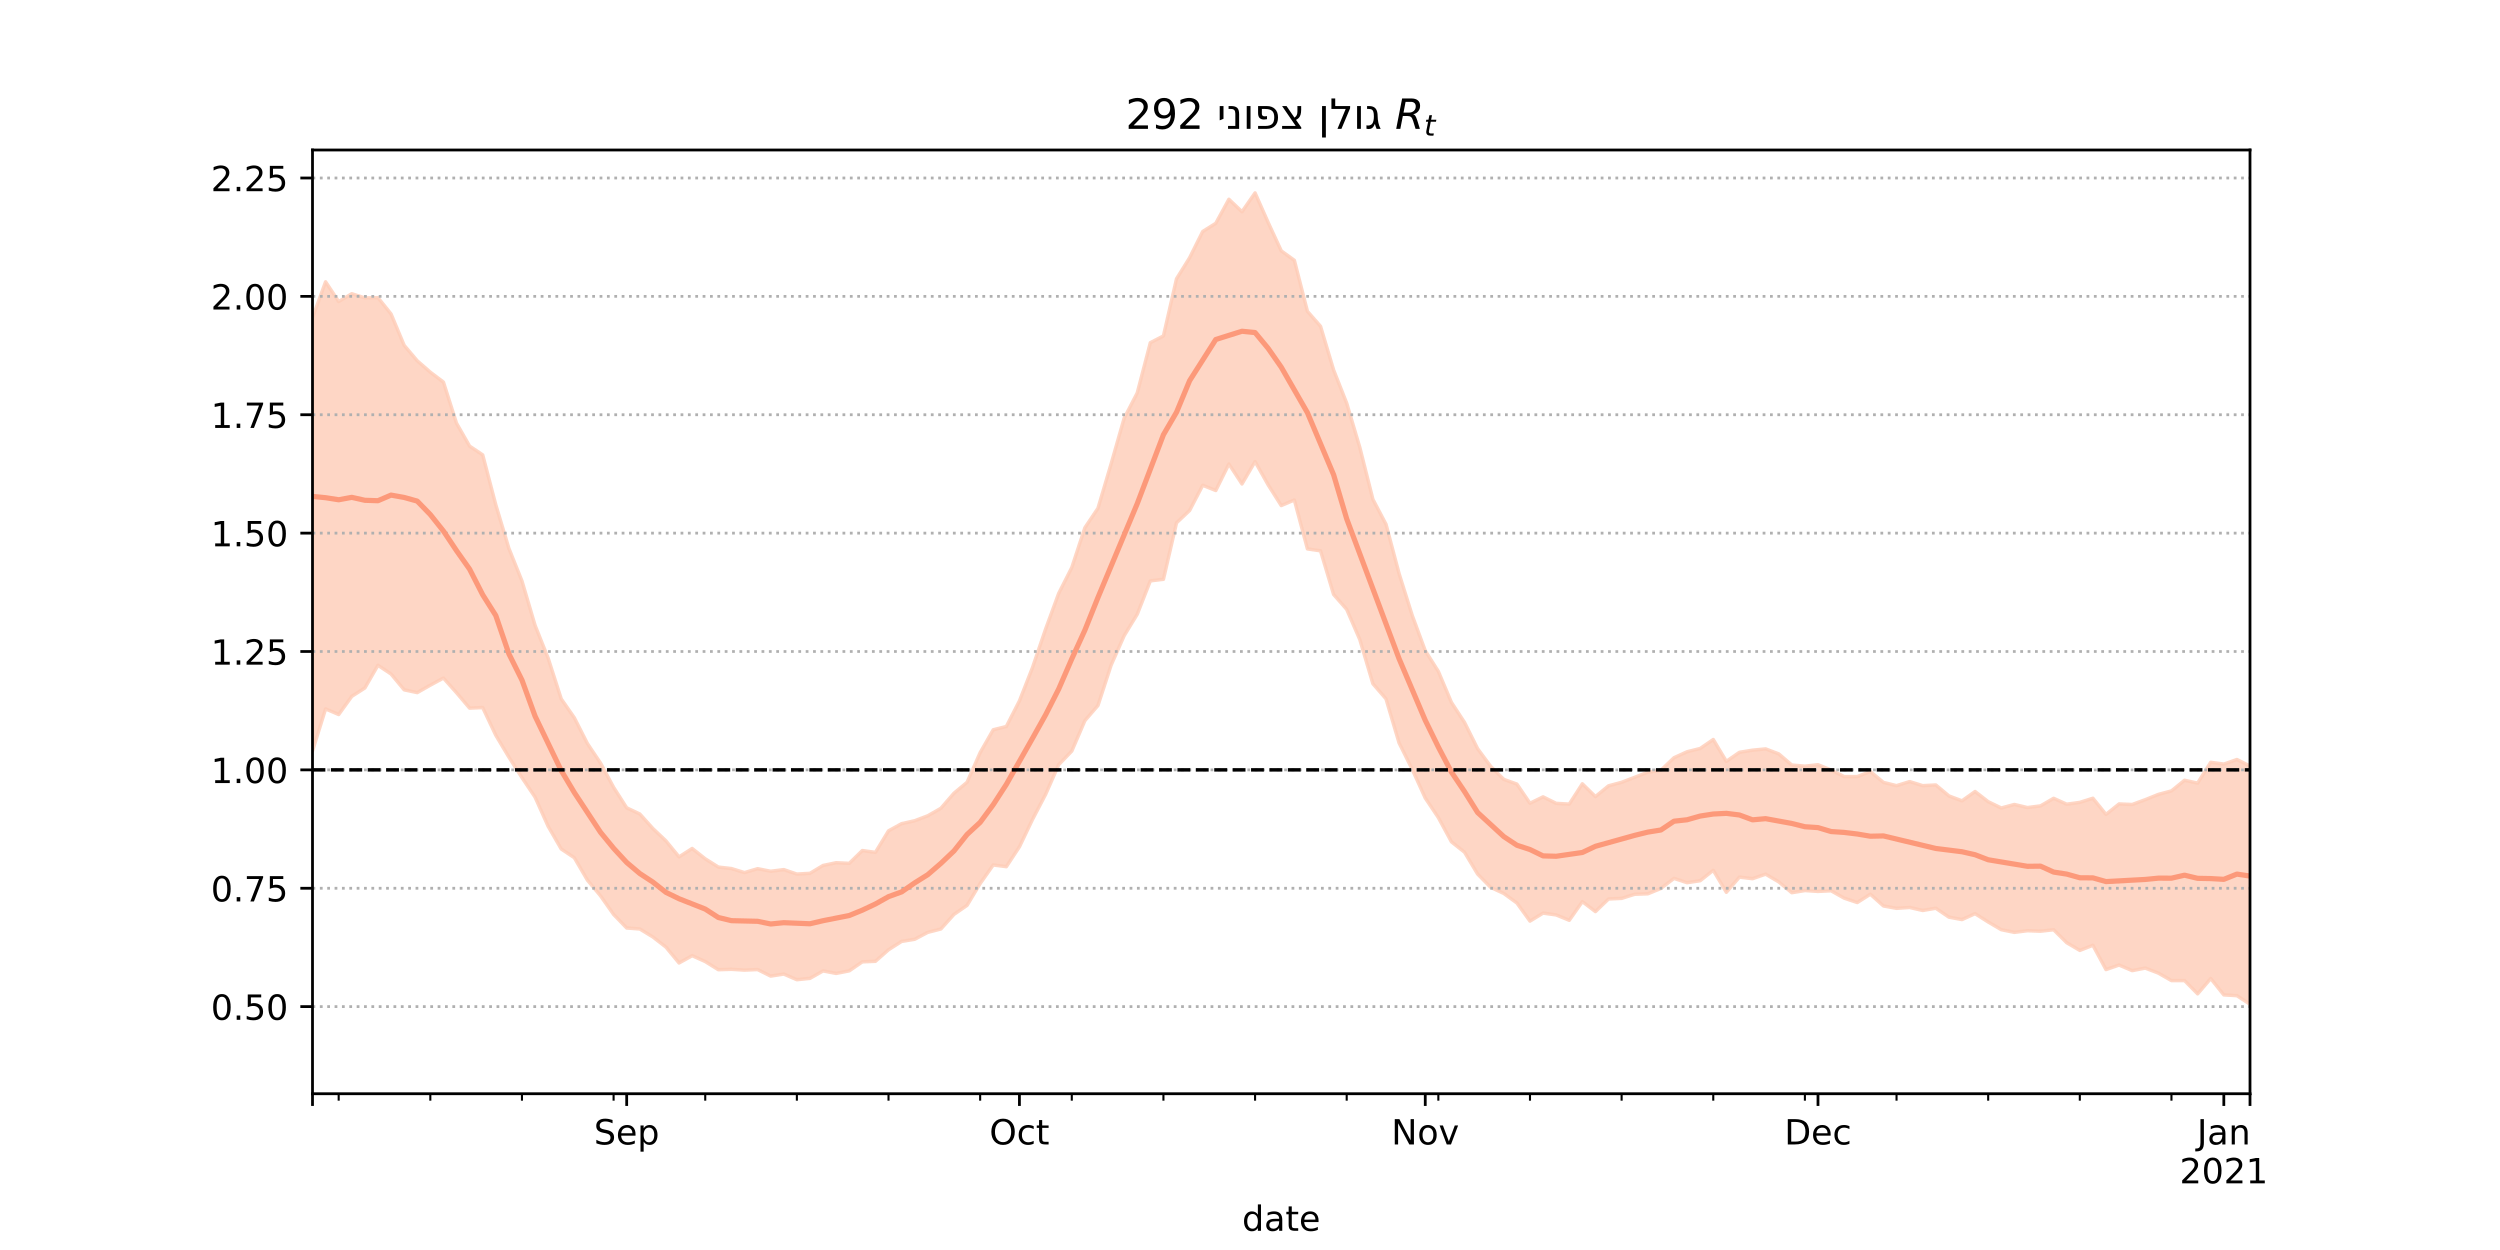<?xml version="1.0" encoding="utf-8" standalone="no"?>
<!DOCTYPE svg PUBLIC "-//W3C//DTD SVG 1.1//EN"
  "http://www.w3.org/Graphics/SVG/1.1/DTD/svg11.dtd">
<!-- Created with matplotlib (https://matplotlib.org/) -->
<svg height="360pt" version="1.1" viewBox="0 0 720 360" width="720pt" xmlns="http://www.w3.org/2000/svg" xmlns:xlink="http://www.w3.org/1999/xlink">
 <defs>
  <style type="text/css">*{stroke-linecap:butt;stroke-linejoin:round;}</style>
 </defs>
 <g id="figure_1">
  <g id="patch_1">
   <path d="M 0 360 
L 720 360 
L 720 0 
L 0 0 
z
" style="fill:#ffffff;"/>
  </g>
  <g id="axes_1">
   <g id="patch_2">
    <path d="M 90 315 
L 648 315 
L 648 43.2 
L 90 43.2 
z
" style="fill:#ffffff;"/>
   </g>
   <g id="PolyCollection_1">
    <defs>
     <path d="M 90 -143.736 
L 90 -268.496 
L 93.77 -278.837 
L 97.541 -273.152 
L 101.311 -275.406 
L 105.081 -274.193 
L 108.851 -274.276 
L 112.622 -269.576 
L 116.392 -260.548 
L 120.162 -256.095 
L 123.932 -252.812 
L 127.703 -249.959 
L 131.473 -238.107 
L 135.243 -231.519 
L 139.014 -228.994 
L 142.784 -214.621 
L 146.554 -202.073 
L 150.324 -192.673 
L 154.095 -179.903 
L 157.865 -170.444 
L 161.635 -158.709 
L 165.405 -153.285 
L 169.176 -145.848 
L 172.946 -140.244 
L 176.716 -133.246 
L 180.486 -127.348 
L 184.257 -125.576 
L 188.027 -121.395 
L 191.797 -117.814 
L 195.568 -113.216 
L 199.338 -115.639 
L 203.108 -112.667 
L 206.878 -110.287 
L 210.649 -109.853 
L 214.419 -108.698 
L 218.189 -109.814 
L 221.959 -109.077 
L 225.73 -109.55 
L 229.5 -108.265 
L 233.27 -108.484 
L 237.041 -110.745 
L 240.811 -111.535 
L 244.581 -111.356 
L 248.351 -115.043 
L 252.122 -114.517 
L 255.892 -120.718 
L 259.662 -122.785 
L 263.432 -123.626 
L 267.203 -125.056 
L 270.973 -127.207 
L 274.743 -131.557 
L 278.514 -134.695 
L 282.284 -143.247 
L 286.054 -149.825 
L 289.824 -150.766 
L 293.595 -158.136 
L 297.365 -167.748 
L 301.135 -178.82 
L 304.905 -189.102 
L 308.676 -196.546 
L 312.446 -208.01 
L 316.216 -213.624 
L 319.986 -226.352 
L 323.757 -239.558 
L 327.527 -246.836 
L 331.297 -261.304 
L 335.068 -263.25 
L 338.838 -279.709 
L 342.608 -285.767 
L 346.378 -293.33 
L 350.149 -295.694 
L 353.919 -302.611 
L 357.689 -299.02 
L 361.459 -304.445 
L 365.23 -295.921 
L 369 -287.755 
L 372.77 -285.03 
L 376.541 -270.334 
L 380.311 -266.026 
L 384.081 -253.435 
L 387.851 -243.867 
L 391.622 -231.142 
L 395.392 -216.188 
L 399.162 -209.02 
L 402.932 -194.819 
L 406.703 -182.802 
L 410.473 -172.586 
L 414.243 -166.63 
L 418.014 -157.699 
L 421.784 -151.939 
L 425.554 -144.378 
L 429.324 -139.275 
L 433.095 -135.534 
L 436.865 -134.187 
L 440.635 -128.662 
L 444.405 -130.504 
L 448.176 -128.636 
L 451.946 -128.419 
L 455.716 -134.263 
L 459.486 -130.578 
L 463.257 -133.679 
L 467.027 -134.697 
L 470.797 -136.133 
L 474.568 -137.611 
L 478.338 -138.172 
L 482.108 -141.772 
L 485.878 -143.493 
L 489.649 -144.434 
L 493.419 -147.022 
L 497.189 -140.726 
L 500.959 -143.333 
L 504.73 -143.949 
L 508.5 -144.314 
L 512.27 -142.883 
L 516.041 -139.674 
L 519.811 -139.338 
L 523.581 -139.768 
L 527.351 -138.228 
L 531.122 -136.338 
L 534.892 -136.335 
L 538.662 -137.791 
L 542.432 -134.668 
L 546.203 -133.73 
L 549.973 -134.907 
L 553.743 -133.731 
L 557.514 -133.93 
L 561.284 -130.776 
L 565.054 -129.361 
L 568.824 -132.042 
L 572.595 -129.117 
L 576.365 -127.297 
L 580.135 -128.312 
L 583.905 -127.423 
L 587.676 -127.905 
L 591.446 -130.085 
L 595.216 -128.387 
L 598.986 -128.912 
L 602.757 -130.104 
L 606.527 -125.444 
L 610.297 -128.466 
L 614.068 -128.303 
L 617.838 -129.69 
L 621.608 -131.211 
L 625.378 -132.218 
L 629.149 -135.286 
L 632.919 -134.466 
L 636.689 -140.457 
L 640.459 -139.939 
L 644.23 -141.261 
L 648 -139.37 
L 651.77 -144.591 
L 655.541 -146.407 
L 659.311 -145.923 
L 663.081 -147.759 
L 666.851 -147.627 
L 670.622 -149.139 
L 674.392 -153.928 
L 678.162 -148.232 
L 678.162 -57.355 
L 678.162 -57.355 
L 674.392 -64.871 
L 670.622 -63.385 
L 666.851 -64.982 
L 663.081 -68.132 
L 659.311 -68.107 
L 655.541 -71.352 
L 651.77 -73.418 
L 648 -70.78 
L 644.23 -73.247 
L 640.459 -73.472 
L 636.689 -78.188 
L 632.919 -73.774 
L 629.149 -77.587 
L 625.378 -77.59 
L 621.608 -79.746 
L 617.838 -81.191 
L 614.068 -80.457 
L 610.297 -82.069 
L 606.527 -80.762 
L 602.757 -87.759 
L 598.986 -86.284 
L 595.216 -88.502 
L 591.446 -92.233 
L 587.676 -91.814 
L 583.905 -91.953 
L 580.135 -91.48 
L 576.365 -92.254 
L 572.595 -94.47 
L 568.824 -96.868 
L 565.054 -95.16 
L 561.284 -95.861 
L 557.514 -98.428 
L 553.743 -97.784 
L 549.973 -98.653 
L 546.203 -98.396 
L 542.432 -99.086 
L 538.662 -102.469 
L 534.892 -100.067 
L 531.122 -101.334 
L 527.351 -103.457 
L 523.581 -103.272 
L 519.811 -103.522 
L 516.041 -102.901 
L 512.27 -106.025 
L 508.5 -108.239 
L 504.73 -106.937 
L 500.959 -107.395 
L 497.189 -103.025 
L 493.419 -109.356 
L 489.649 -106.353 
L 485.878 -105.786 
L 482.108 -107.025 
L 478.338 -104.122 
L 474.568 -102.581 
L 470.797 -102.453 
L 467.027 -101.267 
L 463.257 -101.093 
L 459.486 -97.462 
L 455.716 -100.332 
L 451.946 -94.958 
L 448.176 -96.501 
L 444.405 -97.023 
L 440.635 -94.724 
L 436.865 -99.936 
L 433.095 -102.682 
L 429.324 -104.43 
L 425.554 -108.272 
L 421.784 -114.562 
L 418.014 -117.557 
L 414.243 -124.537 
L 410.473 -130.166 
L 406.703 -138.464 
L 402.932 -146.048 
L 399.162 -158.741 
L 395.392 -163.094 
L 391.622 -175.805 
L 387.851 -184.495 
L 384.081 -188.791 
L 380.311 -201.369 
L 376.541 -201.913 
L 372.77 -215.999 
L 369 -214.396 
L 365.23 -220.353 
L 361.459 -227.063 
L 357.689 -220.622 
L 353.919 -226.369 
L 350.149 -218.735 
L 346.378 -220.243 
L 342.608 -212.983 
L 338.838 -209.426 
L 335.068 -193.166 
L 331.297 -192.71 
L 327.527 -183.101 
L 323.757 -176.923 
L 319.986 -168.403 
L 316.216 -156.831 
L 312.446 -152.456 
L 308.676 -143.695 
L 304.905 -139.766 
L 301.135 -131.224 
L 297.365 -124.01 
L 293.595 -116.121 
L 289.824 -110.397 
L 286.054 -110.89 
L 282.284 -105.54 
L 278.514 -99.253 
L 274.743 -96.654 
L 270.973 -92.453 
L 267.203 -91.482 
L 263.432 -89.492 
L 259.662 -88.872 
L 255.892 -86.471 
L 252.122 -83.142 
L 248.351 -82.988 
L 244.581 -80.396 
L 240.811 -79.651 
L 237.041 -80.374 
L 233.27 -78.231 
L 229.5 -77.844 
L 225.73 -79.468 
L 221.959 -78.88 
L 218.189 -80.77 
L 214.419 -80.609 
L 210.649 -80.836 
L 206.878 -80.724 
L 203.108 -83.074 
L 199.338 -84.761 
L 195.568 -82.663 
L 191.797 -87.23 
L 188.027 -90.157 
L 184.257 -92.455 
L 180.486 -92.738 
L 176.716 -96.646 
L 172.946 -102.005 
L 169.176 -106.521 
L 165.405 -112.973 
L 161.635 -115.492 
L 157.865 -122.023 
L 154.095 -130.425 
L 150.324 -136.043 
L 146.554 -141.956 
L 142.784 -148.254 
L 139.014 -156.22 
L 135.243 -156.058 
L 131.473 -160.498 
L 127.703 -164.72 
L 123.932 -162.671 
L 120.162 -160.529 
L 116.392 -161.333 
L 112.622 -165.882 
L 108.851 -168.403 
L 105.081 -161.865 
L 101.311 -159.446 
L 97.541 -154.217 
L 93.77 -155.836 
L 90 -143.736 
z
" id="m72a67046c0" style="stroke:#fdcbb6;stroke-opacity:0.8;"/>
    </defs>
    <g clip-path="url(#pad41491fdd)">
     <use style="fill:#fdcbb6;fill-opacity:0.8;stroke:#fdcbb6;stroke-opacity:0.8;" x="0" xlink:href="#m72a67046c0" y="360"/>
    </g>
   </g>
   <g id="matplotlib.axis_1">
    <g id="xtick_1">
     <g id="line2d_1">
      <defs>
       <path d="M 0 0 
L 0 3.5 
" id="m137971cd4e" style="stroke:#000000;stroke-width:0.8;"/>
      </defs>
      <g>
       <use style="stroke:#000000;stroke-width:0.8;" x="90" xlink:href="#m137971cd4e" y="315"/>
      </g>
     </g>
    </g>
    <g id="xtick_2">
     <g id="line2d_2">
      <g>
       <use style="stroke:#000000;stroke-width:0.8;" x="180.486" xlink:href="#m137971cd4e" y="315"/>
      </g>
     </g>
     <g id="text_1">
      <!-- Sep -->
      <g transform="translate(171.061 329.598)scale(0.1 -0.1)">
       <defs>
        <path d="M 53.516 70.516 
L 53.516 60.891 
Q 47.906 63.578 42.922 64.891 
Q 37.938 66.219 33.297 66.219 
Q 25.25 66.219 20.875 63.094 
Q 16.5 59.969 16.5 54.203 
Q 16.5 49.359 19.406 46.891 
Q 22.312 44.438 30.422 42.922 
L 36.375 41.703 
Q 47.406 39.594 52.656 34.297 
Q 57.906 29 57.906 20.125 
Q 57.906 9.516 50.797 4.047 
Q 43.703 -1.422 29.984 -1.422 
Q 24.812 -1.422 18.969 -0.25 
Q 13.141 0.922 6.891 3.219 
L 6.891 13.375 
Q 12.891 10.016 18.656 8.297 
Q 24.422 6.594 29.984 6.594 
Q 38.422 6.594 43.016 9.906 
Q 47.609 13.234 47.609 19.391 
Q 47.609 24.75 44.312 27.781 
Q 41.016 30.812 33.5 32.328 
L 27.484 33.5 
Q 16.453 35.688 11.516 40.375 
Q 6.594 45.062 6.594 53.422 
Q 6.594 63.094 13.406 68.656 
Q 20.219 74.219 32.172 74.219 
Q 37.312 74.219 42.625 73.281 
Q 47.953 72.359 53.516 70.516 
z
" id="DejaVuSans-83"/>
        <path d="M 56.203 29.594 
L 56.203 25.203 
L 14.891 25.203 
Q 15.484 15.922 20.484 11.062 
Q 25.484 6.203 34.422 6.203 
Q 39.594 6.203 44.453 7.469 
Q 49.312 8.734 54.109 11.281 
L 54.109 2.781 
Q 49.266 0.734 44.188 -0.344 
Q 39.109 -1.422 33.891 -1.422 
Q 20.797 -1.422 13.156 6.188 
Q 5.516 13.812 5.516 26.812 
Q 5.516 40.234 12.766 48.109 
Q 20.016 56 32.328 56 
Q 43.359 56 49.781 48.891 
Q 56.203 41.797 56.203 29.594 
z
M 47.219 32.234 
Q 47.125 39.594 43.094 43.984 
Q 39.062 48.391 32.422 48.391 
Q 24.906 48.391 20.391 44.141 
Q 15.875 39.891 15.188 32.172 
z
" id="DejaVuSans-101"/>
        <path d="M 18.109 8.203 
L 18.109 -20.797 
L 9.078 -20.797 
L 9.078 54.688 
L 18.109 54.688 
L 18.109 46.391 
Q 20.953 51.266 25.266 53.625 
Q 29.594 56 35.594 56 
Q 45.562 56 51.781 48.094 
Q 58.016 40.188 58.016 27.297 
Q 58.016 14.406 51.781 6.484 
Q 45.562 -1.422 35.594 -1.422 
Q 29.594 -1.422 25.266 0.953 
Q 20.953 3.328 18.109 8.203 
z
M 48.688 27.297 
Q 48.688 37.203 44.609 42.844 
Q 40.531 48.484 33.406 48.484 
Q 26.266 48.484 22.188 42.844 
Q 18.109 37.203 18.109 27.297 
Q 18.109 17.391 22.188 11.75 
Q 26.266 6.109 33.406 6.109 
Q 40.531 6.109 44.609 11.75 
Q 48.688 17.391 48.688 27.297 
z
" id="DejaVuSans-112"/>
       </defs>
       <use xlink:href="#DejaVuSans-83"/>
       <use x="63.477" xlink:href="#DejaVuSans-101"/>
       <use x="125" xlink:href="#DejaVuSans-112"/>
      </g>
     </g>
    </g>
    <g id="xtick_3">
     <g id="line2d_3">
      <g>
       <use style="stroke:#000000;stroke-width:0.8;" x="293.595" xlink:href="#m137971cd4e" y="315"/>
      </g>
     </g>
     <g id="text_2">
      <!-- Oct -->
      <g transform="translate(284.949 329.598)scale(0.1 -0.1)">
       <defs>
        <path d="M 39.406 66.219 
Q 28.656 66.219 22.328 58.203 
Q 16.016 50.203 16.016 36.375 
Q 16.016 22.609 22.328 14.594 
Q 28.656 6.594 39.406 6.594 
Q 50.141 6.594 56.422 14.594 
Q 62.703 22.609 62.703 36.375 
Q 62.703 50.203 56.422 58.203 
Q 50.141 66.219 39.406 66.219 
z
M 39.406 74.219 
Q 54.734 74.219 63.906 63.938 
Q 73.094 53.656 73.094 36.375 
Q 73.094 19.141 63.906 8.859 
Q 54.734 -1.422 39.406 -1.422 
Q 24.031 -1.422 14.812 8.828 
Q 5.609 19.094 5.609 36.375 
Q 5.609 53.656 14.812 63.938 
Q 24.031 74.219 39.406 74.219 
z
" id="DejaVuSans-79"/>
        <path d="M 48.781 52.594 
L 48.781 44.188 
Q 44.969 46.297 41.141 47.344 
Q 37.312 48.391 33.406 48.391 
Q 24.656 48.391 19.812 42.844 
Q 14.984 37.312 14.984 27.297 
Q 14.984 17.281 19.812 11.734 
Q 24.656 6.203 33.406 6.203 
Q 37.312 6.203 41.141 7.25 
Q 44.969 8.297 48.781 10.406 
L 48.781 2.094 
Q 45.016 0.344 40.984 -0.531 
Q 36.969 -1.422 32.422 -1.422 
Q 20.062 -1.422 12.781 6.344 
Q 5.516 14.109 5.516 27.297 
Q 5.516 40.672 12.859 48.328 
Q 20.219 56 33.016 56 
Q 37.156 56 41.109 55.141 
Q 45.062 54.297 48.781 52.594 
z
" id="DejaVuSans-99"/>
        <path d="M 18.312 70.219 
L 18.312 54.688 
L 36.812 54.688 
L 36.812 47.703 
L 18.312 47.703 
L 18.312 18.016 
Q 18.312 11.328 20.141 9.422 
Q 21.969 7.516 27.594 7.516 
L 36.812 7.516 
L 36.812 0 
L 27.594 0 
Q 17.188 0 13.234 3.875 
Q 9.281 7.766 9.281 18.016 
L 9.281 47.703 
L 2.688 47.703 
L 2.688 54.688 
L 9.281 54.688 
L 9.281 70.219 
z
" id="DejaVuSans-116"/>
       </defs>
       <use xlink:href="#DejaVuSans-79"/>
       <use x="78.711" xlink:href="#DejaVuSans-99"/>
       <use x="133.691" xlink:href="#DejaVuSans-116"/>
      </g>
     </g>
    </g>
    <g id="xtick_4">
     <g id="line2d_4">
      <g>
       <use style="stroke:#000000;stroke-width:0.8;" x="410.473" xlink:href="#m137971cd4e" y="315"/>
      </g>
     </g>
     <g id="text_3">
      <!-- Nov -->
      <g transform="translate(400.714 329.598)scale(0.1 -0.1)">
       <defs>
        <path d="M 9.812 72.906 
L 23.094 72.906 
L 55.422 11.922 
L 55.422 72.906 
L 64.984 72.906 
L 64.984 0 
L 51.703 0 
L 19.391 60.984 
L 19.391 0 
L 9.812 0 
z
" id="DejaVuSans-78"/>
        <path d="M 30.609 48.391 
Q 23.391 48.391 19.188 42.75 
Q 14.984 37.109 14.984 27.297 
Q 14.984 17.484 19.156 11.844 
Q 23.344 6.203 30.609 6.203 
Q 37.797 6.203 41.984 11.859 
Q 46.188 17.531 46.188 27.297 
Q 46.188 37.016 41.984 42.703 
Q 37.797 48.391 30.609 48.391 
z
M 30.609 56 
Q 42.328 56 49.016 48.375 
Q 55.719 40.766 55.719 27.297 
Q 55.719 13.875 49.016 6.219 
Q 42.328 -1.422 30.609 -1.422 
Q 18.844 -1.422 12.172 6.219 
Q 5.516 13.875 5.516 27.297 
Q 5.516 40.766 12.172 48.375 
Q 18.844 56 30.609 56 
z
" id="DejaVuSans-111"/>
        <path d="M 2.984 54.688 
L 12.5 54.688 
L 29.594 8.797 
L 46.688 54.688 
L 56.203 54.688 
L 35.688 0 
L 23.484 0 
z
" id="DejaVuSans-118"/>
       </defs>
       <use xlink:href="#DejaVuSans-78"/>
       <use x="74.805" xlink:href="#DejaVuSans-111"/>
       <use x="135.986" xlink:href="#DejaVuSans-118"/>
      </g>
     </g>
    </g>
    <g id="xtick_5">
     <g id="line2d_5">
      <g>
       <use style="stroke:#000000;stroke-width:0.8;" x="523.581" xlink:href="#m137971cd4e" y="315"/>
      </g>
     </g>
     <g id="text_4">
      <!-- Dec -->
      <g transform="translate(513.905 329.598)scale(0.1 -0.1)">
       <defs>
        <path d="M 19.672 64.797 
L 19.672 8.109 
L 31.594 8.109 
Q 46.688 8.109 53.688 14.938 
Q 60.688 21.781 60.688 36.531 
Q 60.688 51.172 53.688 57.984 
Q 46.688 64.797 31.594 64.797 
z
M 9.812 72.906 
L 30.078 72.906 
Q 51.266 72.906 61.172 64.094 
Q 71.094 55.281 71.094 36.531 
Q 71.094 17.672 61.125 8.828 
Q 51.172 0 30.078 0 
L 9.812 0 
z
" id="DejaVuSans-68"/>
       </defs>
       <use xlink:href="#DejaVuSans-68"/>
       <use x="77.002" xlink:href="#DejaVuSans-101"/>
       <use x="138.525" xlink:href="#DejaVuSans-99"/>
      </g>
     </g>
    </g>
    <g id="xtick_6">
     <g id="line2d_6">
      <g>
       <use style="stroke:#000000;stroke-width:0.8;" x="640.459" xlink:href="#m137971cd4e" y="315"/>
      </g>
     </g>
     <g id="text_5">
      <!-- Jan -->
      <g transform="translate(632.752 329.598)scale(0.1 -0.1)">
       <defs>
        <path d="M 9.812 72.906 
L 19.672 72.906 
L 19.672 5.078 
Q 19.672 -8.109 14.672 -14.062 
Q 9.672 -20.016 -1.422 -20.016 
L -5.172 -20.016 
L -5.172 -11.719 
L -2.094 -11.719 
Q 4.438 -11.719 7.125 -8.047 
Q 9.812 -4.391 9.812 5.078 
z
" id="DejaVuSans-74"/>
        <path d="M 34.281 27.484 
Q 23.391 27.484 19.188 25 
Q 14.984 22.516 14.984 16.5 
Q 14.984 11.719 18.141 8.906 
Q 21.297 6.109 26.703 6.109 
Q 34.188 6.109 38.703 11.406 
Q 43.219 16.703 43.219 25.484 
L 43.219 27.484 
z
M 52.203 31.203 
L 52.203 0 
L 43.219 0 
L 43.219 8.297 
Q 40.141 3.328 35.547 0.953 
Q 30.953 -1.422 24.312 -1.422 
Q 15.922 -1.422 10.953 3.297 
Q 6 8.016 6 15.922 
Q 6 25.141 12.172 29.828 
Q 18.359 34.516 30.609 34.516 
L 43.219 34.516 
L 43.219 35.406 
Q 43.219 41.609 39.141 45 
Q 35.062 48.391 27.688 48.391 
Q 23 48.391 18.547 47.266 
Q 14.109 46.141 10.016 43.891 
L 10.016 52.203 
Q 14.938 54.109 19.578 55.047 
Q 24.219 56 28.609 56 
Q 40.484 56 46.344 49.844 
Q 52.203 43.703 52.203 31.203 
z
" id="DejaVuSans-97"/>
        <path d="M 54.891 33.016 
L 54.891 0 
L 45.906 0 
L 45.906 32.719 
Q 45.906 40.484 42.875 44.328 
Q 39.844 48.188 33.797 48.188 
Q 26.516 48.188 22.312 43.547 
Q 18.109 38.922 18.109 30.906 
L 18.109 0 
L 9.078 0 
L 9.078 54.688 
L 18.109 54.688 
L 18.109 46.188 
Q 21.344 51.125 25.703 53.562 
Q 30.078 56 35.797 56 
Q 45.219 56 50.047 50.172 
Q 54.891 44.344 54.891 33.016 
z
" id="DejaVuSans-110"/>
       </defs>
       <use xlink:href="#DejaVuSans-74"/>
       <use x="29.492" xlink:href="#DejaVuSans-97"/>
       <use x="90.771" xlink:href="#DejaVuSans-110"/>
      </g>
      <!-- 2021 -->
      <g transform="translate(627.734 340.796)scale(0.1 -0.1)">
       <defs>
        <path d="M 19.188 8.297 
L 53.609 8.297 
L 53.609 0 
L 7.328 0 
L 7.328 8.297 
Q 12.938 14.109 22.625 23.891 
Q 32.328 33.688 34.812 36.531 
Q 39.547 41.844 41.422 45.531 
Q 43.312 49.219 43.312 52.781 
Q 43.312 58.594 39.234 62.25 
Q 35.156 65.922 28.609 65.922 
Q 23.969 65.922 18.812 64.312 
Q 13.672 62.703 7.812 59.422 
L 7.812 69.391 
Q 13.766 71.781 18.938 73 
Q 24.125 74.219 28.422 74.219 
Q 39.75 74.219 46.484 68.547 
Q 53.219 62.891 53.219 53.422 
Q 53.219 48.922 51.531 44.891 
Q 49.859 40.875 45.406 35.406 
Q 44.188 33.984 37.641 27.219 
Q 31.109 20.453 19.188 8.297 
z
" id="DejaVuSans-50"/>
        <path d="M 31.781 66.406 
Q 24.172 66.406 20.328 58.906 
Q 16.5 51.422 16.5 36.375 
Q 16.5 21.391 20.328 13.891 
Q 24.172 6.391 31.781 6.391 
Q 39.453 6.391 43.281 13.891 
Q 47.125 21.391 47.125 36.375 
Q 47.125 51.422 43.281 58.906 
Q 39.453 66.406 31.781 66.406 
z
M 31.781 74.219 
Q 44.047 74.219 50.516 64.516 
Q 56.984 54.828 56.984 36.375 
Q 56.984 17.969 50.516 8.266 
Q 44.047 -1.422 31.781 -1.422 
Q 19.531 -1.422 13.062 8.266 
Q 6.594 17.969 6.594 36.375 
Q 6.594 54.828 13.062 64.516 
Q 19.531 74.219 31.781 74.219 
z
" id="DejaVuSans-48"/>
        <path d="M 12.406 8.297 
L 28.516 8.297 
L 28.516 63.922 
L 10.984 60.406 
L 10.984 69.391 
L 28.422 72.906 
L 38.281 72.906 
L 38.281 8.297 
L 54.391 8.297 
L 54.391 0 
L 12.406 0 
z
" id="DejaVuSans-49"/>
       </defs>
       <use xlink:href="#DejaVuSans-50"/>
       <use x="63.623" xlink:href="#DejaVuSans-48"/>
       <use x="127.246" xlink:href="#DejaVuSans-50"/>
       <use x="190.869" xlink:href="#DejaVuSans-49"/>
      </g>
     </g>
    </g>
    <g id="xtick_7">
     <g id="line2d_7">
      <g>
       <use style="stroke:#000000;stroke-width:0.8;" x="648" xlink:href="#m137971cd4e" y="315"/>
      </g>
     </g>
    </g>
    <g id="xtick_8">
     <g id="line2d_8">
      <defs>
       <path d="M 0 0 
L 0 2 
" id="mab3bf8714b" style="stroke:#000000;stroke-width:0.6;"/>
      </defs>
      <g>
       <use style="stroke:#000000;stroke-width:0.6;" x="97.541" xlink:href="#mab3bf8714b" y="315"/>
      </g>
     </g>
    </g>
    <g id="xtick_9">
     <g id="line2d_9">
      <g>
       <use style="stroke:#000000;stroke-width:0.6;" x="123.932" xlink:href="#mab3bf8714b" y="315"/>
      </g>
     </g>
    </g>
    <g id="xtick_10">
     <g id="line2d_10">
      <g>
       <use style="stroke:#000000;stroke-width:0.6;" x="150.324" xlink:href="#mab3bf8714b" y="315"/>
      </g>
     </g>
    </g>
    <g id="xtick_11">
     <g id="line2d_11">
      <g>
       <use style="stroke:#000000;stroke-width:0.6;" x="176.716" xlink:href="#mab3bf8714b" y="315"/>
      </g>
     </g>
    </g>
    <g id="xtick_12">
     <g id="line2d_12">
      <g>
       <use style="stroke:#000000;stroke-width:0.6;" x="203.108" xlink:href="#mab3bf8714b" y="315"/>
      </g>
     </g>
    </g>
    <g id="xtick_13">
     <g id="line2d_13">
      <g>
       <use style="stroke:#000000;stroke-width:0.6;" x="229.5" xlink:href="#mab3bf8714b" y="315"/>
      </g>
     </g>
    </g>
    <g id="xtick_14">
     <g id="line2d_14">
      <g>
       <use style="stroke:#000000;stroke-width:0.6;" x="255.892" xlink:href="#mab3bf8714b" y="315"/>
      </g>
     </g>
    </g>
    <g id="xtick_15">
     <g id="line2d_15">
      <g>
       <use style="stroke:#000000;stroke-width:0.6;" x="282.284" xlink:href="#mab3bf8714b" y="315"/>
      </g>
     </g>
    </g>
    <g id="xtick_16">
     <g id="line2d_16">
      <g>
       <use style="stroke:#000000;stroke-width:0.6;" x="308.676" xlink:href="#mab3bf8714b" y="315"/>
      </g>
     </g>
    </g>
    <g id="xtick_17">
     <g id="line2d_17">
      <g>
       <use style="stroke:#000000;stroke-width:0.6;" x="335.068" xlink:href="#mab3bf8714b" y="315"/>
      </g>
     </g>
    </g>
    <g id="xtick_18">
     <g id="line2d_18">
      <g>
       <use style="stroke:#000000;stroke-width:0.6;" x="361.459" xlink:href="#mab3bf8714b" y="315"/>
      </g>
     </g>
    </g>
    <g id="xtick_19">
     <g id="line2d_19">
      <g>
       <use style="stroke:#000000;stroke-width:0.6;" x="387.851" xlink:href="#mab3bf8714b" y="315"/>
      </g>
     </g>
    </g>
    <g id="xtick_20">
     <g id="line2d_20">
      <g>
       <use style="stroke:#000000;stroke-width:0.6;" x="414.243" xlink:href="#mab3bf8714b" y="315"/>
      </g>
     </g>
    </g>
    <g id="xtick_21">
     <g id="line2d_21">
      <g>
       <use style="stroke:#000000;stroke-width:0.6;" x="440.635" xlink:href="#mab3bf8714b" y="315"/>
      </g>
     </g>
    </g>
    <g id="xtick_22">
     <g id="line2d_22">
      <g>
       <use style="stroke:#000000;stroke-width:0.6;" x="467.027" xlink:href="#mab3bf8714b" y="315"/>
      </g>
     </g>
    </g>
    <g id="xtick_23">
     <g id="line2d_23">
      <g>
       <use style="stroke:#000000;stroke-width:0.6;" x="493.419" xlink:href="#mab3bf8714b" y="315"/>
      </g>
     </g>
    </g>
    <g id="xtick_24">
     <g id="line2d_24">
      <g>
       <use style="stroke:#000000;stroke-width:0.6;" x="519.811" xlink:href="#mab3bf8714b" y="315"/>
      </g>
     </g>
    </g>
    <g id="xtick_25">
     <g id="line2d_25">
      <g>
       <use style="stroke:#000000;stroke-width:0.6;" x="546.203" xlink:href="#mab3bf8714b" y="315"/>
      </g>
     </g>
    </g>
    <g id="xtick_26">
     <g id="line2d_26">
      <g>
       <use style="stroke:#000000;stroke-width:0.6;" x="572.595" xlink:href="#mab3bf8714b" y="315"/>
      </g>
     </g>
    </g>
    <g id="xtick_27">
     <g id="line2d_27">
      <g>
       <use style="stroke:#000000;stroke-width:0.6;" x="598.986" xlink:href="#mab3bf8714b" y="315"/>
      </g>
     </g>
    </g>
    <g id="xtick_28">
     <g id="line2d_28">
      <g>
       <use style="stroke:#000000;stroke-width:0.6;" x="625.378" xlink:href="#mab3bf8714b" y="315"/>
      </g>
     </g>
    </g>
    <g id="text_6">
     <!-- date -->
     <g transform="translate(357.725 354.474)scale(0.1 -0.1)">
      <defs>
       <path d="M 45.406 46.391 
L 45.406 75.984 
L 54.391 75.984 
L 54.391 0 
L 45.406 0 
L 45.406 8.203 
Q 42.578 3.328 38.25 0.953 
Q 33.938 -1.422 27.875 -1.422 
Q 17.969 -1.422 11.734 6.484 
Q 5.516 14.406 5.516 27.297 
Q 5.516 40.188 11.734 48.094 
Q 17.969 56 27.875 56 
Q 33.938 56 38.25 53.625 
Q 42.578 51.266 45.406 46.391 
z
M 14.797 27.297 
Q 14.797 17.391 18.875 11.75 
Q 22.953 6.109 30.078 6.109 
Q 37.203 6.109 41.297 11.75 
Q 45.406 17.391 45.406 27.297 
Q 45.406 37.203 41.297 42.844 
Q 37.203 48.484 30.078 48.484 
Q 22.953 48.484 18.875 42.844 
Q 14.797 37.203 14.797 27.297 
z
" id="DejaVuSans-100"/>
      </defs>
      <use xlink:href="#DejaVuSans-100"/>
      <use x="63.477" xlink:href="#DejaVuSans-97"/>
      <use x="124.756" xlink:href="#DejaVuSans-116"/>
      <use x="163.965" xlink:href="#DejaVuSans-101"/>
     </g>
    </g>
   </g>
   <g id="matplotlib.axis_2">
    <g id="ytick_1">
     <g id="line2d_29">
      <path clip-path="url(#pad41491fdd)" d="M 90 289.906 
L 648 289.906 
" style="fill:none;stroke:#b0b0b0;stroke-dasharray:0.8,1.32;stroke-dashoffset:0;stroke-width:0.8;"/>
     </g>
     <g id="line2d_30">
      <defs>
       <path d="M 0 0 
L -3.5 0 
" id="m54af29ac67" style="stroke:#000000;stroke-width:0.8;"/>
      </defs>
      <g>
       <use style="stroke:#000000;stroke-width:0.8;" x="90" xlink:href="#m54af29ac67" y="289.906"/>
      </g>
     </g>
     <g id="text_7">
      <!-- 0.50 -->
      <g transform="translate(60.734 293.706)scale(0.1 -0.1)">
       <defs>
        <path d="M 10.688 12.406 
L 21 12.406 
L 21 0 
L 10.688 0 
z
" id="DejaVuSans-46"/>
        <path d="M 10.797 72.906 
L 49.516 72.906 
L 49.516 64.594 
L 19.828 64.594 
L 19.828 46.734 
Q 21.969 47.469 24.109 47.828 
Q 26.266 48.188 28.422 48.188 
Q 40.625 48.188 47.75 41.5 
Q 54.891 34.812 54.891 23.391 
Q 54.891 11.625 47.562 5.094 
Q 40.234 -1.422 26.906 -1.422 
Q 22.312 -1.422 17.547 -0.641 
Q 12.797 0.141 7.719 1.703 
L 7.719 11.625 
Q 12.109 9.234 16.797 8.062 
Q 21.484 6.891 26.703 6.891 
Q 35.156 6.891 40.078 11.328 
Q 45.016 15.766 45.016 23.391 
Q 45.016 31 40.078 35.438 
Q 35.156 39.891 26.703 39.891 
Q 22.75 39.891 18.812 39.016 
Q 14.891 38.141 10.797 36.281 
z
" id="DejaVuSans-53"/>
       </defs>
       <use xlink:href="#DejaVuSans-48"/>
       <use x="63.623" xlink:href="#DejaVuSans-46"/>
       <use x="95.41" xlink:href="#DejaVuSans-53"/>
       <use x="159.033" xlink:href="#DejaVuSans-48"/>
      </g>
     </g>
    </g>
    <g id="ytick_2">
     <g id="line2d_31">
      <path clip-path="url(#pad41491fdd)" d="M 90 255.815 
L 648 255.815 
" style="fill:none;stroke:#b0b0b0;stroke-dasharray:0.8,1.32;stroke-dashoffset:0;stroke-width:0.8;"/>
     </g>
     <g id="line2d_32">
      <g>
       <use style="stroke:#000000;stroke-width:0.8;" x="90" xlink:href="#m54af29ac67" y="255.815"/>
      </g>
     </g>
     <g id="text_8">
      <!-- 0.75 -->
      <g transform="translate(60.734 259.614)scale(0.1 -0.1)">
       <defs>
        <path d="M 8.203 72.906 
L 55.078 72.906 
L 55.078 68.703 
L 28.609 0 
L 18.312 0 
L 43.219 64.594 
L 8.203 64.594 
z
" id="DejaVuSans-55"/>
       </defs>
       <use xlink:href="#DejaVuSans-48"/>
       <use x="63.623" xlink:href="#DejaVuSans-46"/>
       <use x="95.41" xlink:href="#DejaVuSans-55"/>
       <use x="159.033" xlink:href="#DejaVuSans-53"/>
      </g>
     </g>
    </g>
    <g id="ytick_3">
     <g id="line2d_33">
      <path clip-path="url(#pad41491fdd)" d="M 90 221.723 
L 648 221.723 
" style="fill:none;stroke:#b0b0b0;stroke-dasharray:0.8,1.32;stroke-dashoffset:0;stroke-width:0.8;"/>
     </g>
     <g id="line2d_34">
      <g>
       <use style="stroke:#000000;stroke-width:0.8;" x="90" xlink:href="#m54af29ac67" y="221.723"/>
      </g>
     </g>
     <g id="text_9">
      <!-- 1.00 -->
      <g transform="translate(60.734 225.522)scale(0.1 -0.1)">
       <use xlink:href="#DejaVuSans-49"/>
       <use x="63.623" xlink:href="#DejaVuSans-46"/>
       <use x="95.41" xlink:href="#DejaVuSans-48"/>
       <use x="159.033" xlink:href="#DejaVuSans-48"/>
      </g>
     </g>
    </g>
    <g id="ytick_4">
     <g id="line2d_35">
      <path clip-path="url(#pad41491fdd)" d="M 90 187.631 
L 648 187.631 
" style="fill:none;stroke:#b0b0b0;stroke-dasharray:0.8,1.32;stroke-dashoffset:0;stroke-width:0.8;"/>
     </g>
     <g id="line2d_36">
      <g>
       <use style="stroke:#000000;stroke-width:0.8;" x="90" xlink:href="#m54af29ac67" y="187.631"/>
      </g>
     </g>
     <g id="text_10">
      <!-- 1.25 -->
      <g transform="translate(60.734 191.43)scale(0.1 -0.1)">
       <use xlink:href="#DejaVuSans-49"/>
       <use x="63.623" xlink:href="#DejaVuSans-46"/>
       <use x="95.41" xlink:href="#DejaVuSans-50"/>
       <use x="159.033" xlink:href="#DejaVuSans-53"/>
      </g>
     </g>
    </g>
    <g id="ytick_5">
     <g id="line2d_37">
      <path clip-path="url(#pad41491fdd)" d="M 90 153.539 
L 648 153.539 
" style="fill:none;stroke:#b0b0b0;stroke-dasharray:0.8,1.32;stroke-dashoffset:0;stroke-width:0.8;"/>
     </g>
     <g id="line2d_38">
      <g>
       <use style="stroke:#000000;stroke-width:0.8;" x="90" xlink:href="#m54af29ac67" y="153.539"/>
      </g>
     </g>
     <g id="text_11">
      <!-- 1.50 -->
      <g transform="translate(60.734 157.338)scale(0.1 -0.1)">
       <use xlink:href="#DejaVuSans-49"/>
       <use x="63.623" xlink:href="#DejaVuSans-46"/>
       <use x="95.41" xlink:href="#DejaVuSans-53"/>
       <use x="159.033" xlink:href="#DejaVuSans-48"/>
      </g>
     </g>
    </g>
    <g id="ytick_6">
     <g id="line2d_39">
      <path clip-path="url(#pad41491fdd)" d="M 90 119.447 
L 648 119.447 
" style="fill:none;stroke:#b0b0b0;stroke-dasharray:0.8,1.32;stroke-dashoffset:0;stroke-width:0.8;"/>
     </g>
     <g id="line2d_40">
      <g>
       <use style="stroke:#000000;stroke-width:0.8;" x="90" xlink:href="#m54af29ac67" y="119.447"/>
      </g>
     </g>
     <g id="text_12">
      <!-- 1.75 -->
      <g transform="translate(60.734 123.246)scale(0.1 -0.1)">
       <use xlink:href="#DejaVuSans-49"/>
       <use x="63.623" xlink:href="#DejaVuSans-46"/>
       <use x="95.41" xlink:href="#DejaVuSans-55"/>
       <use x="159.033" xlink:href="#DejaVuSans-53"/>
      </g>
     </g>
    </g>
    <g id="ytick_7">
     <g id="line2d_41">
      <path clip-path="url(#pad41491fdd)" d="M 90 85.355 
L 648 85.355 
" style="fill:none;stroke:#b0b0b0;stroke-dasharray:0.8,1.32;stroke-dashoffset:0;stroke-width:0.8;"/>
     </g>
     <g id="line2d_42">
      <g>
       <use style="stroke:#000000;stroke-width:0.8;" x="90" xlink:href="#m54af29ac67" y="85.355"/>
      </g>
     </g>
     <g id="text_13">
      <!-- 2.00 -->
      <g transform="translate(60.734 89.154)scale(0.1 -0.1)">
       <use xlink:href="#DejaVuSans-50"/>
       <use x="63.623" xlink:href="#DejaVuSans-46"/>
       <use x="95.41" xlink:href="#DejaVuSans-48"/>
       <use x="159.033" xlink:href="#DejaVuSans-48"/>
      </g>
     </g>
    </g>
    <g id="ytick_8">
     <g id="line2d_43">
      <path clip-path="url(#pad41491fdd)" d="M 90 51.263 
L 648 51.263 
" style="fill:none;stroke:#b0b0b0;stroke-dasharray:0.8,1.32;stroke-dashoffset:0;stroke-width:0.8;"/>
     </g>
     <g id="line2d_44">
      <g>
       <use style="stroke:#000000;stroke-width:0.8;" x="90" xlink:href="#m54af29ac67" y="51.263"/>
      </g>
     </g>
     <g id="text_14">
      <!-- 2.25 -->
      <g transform="translate(60.734 55.062)scale(0.1 -0.1)">
       <use xlink:href="#DejaVuSans-50"/>
       <use x="63.623" xlink:href="#DejaVuSans-46"/>
       <use x="95.41" xlink:href="#DejaVuSans-50"/>
       <use x="159.033" xlink:href="#DejaVuSans-53"/>
      </g>
     </g>
    </g>
   </g>
   <g id="line2d_45">
    <path clip-path="url(#pad41491fdd)" d="M 90 142.968 
L 93.77 143.337 
L 97.541 143.933 
L 101.311 143.235 
L 105.081 144.084 
L 108.851 144.206 
L 112.622 142.588 
L 116.392 143.267 
L 120.162 144.318 
L 123.932 148.198 
L 127.703 152.931 
L 131.473 158.585 
L 135.243 163.917 
L 139.014 171.289 
L 142.784 177.273 
L 146.554 188.291 
L 150.324 195.861 
L 154.095 206.245 
L 161.635 221.929 
L 165.405 228.252 
L 172.946 239.704 
L 176.716 244.299 
L 180.486 248.389 
L 184.257 251.569 
L 188.027 254.038 
L 191.797 257.002 
L 195.568 258.837 
L 203.108 261.812 
L 206.878 264.239 
L 210.649 265.151 
L 218.189 265.336 
L 221.959 266.109 
L 225.73 265.734 
L 233.27 266.046 
L 237.041 265.16 
L 244.581 263.67 
L 248.351 262.123 
L 252.122 260.346 
L 255.892 258.235 
L 259.662 256.867 
L 263.432 254.266 
L 267.203 251.904 
L 270.973 248.65 
L 274.743 245.073 
L 278.514 240.329 
L 282.284 236.837 
L 286.054 231.742 
L 289.824 225.911 
L 297.365 212.614 
L 301.135 205.865 
L 304.905 198.44 
L 308.676 189.75 
L 312.446 181.478 
L 316.216 172.073 
L 327.527 145.046 
L 335.068 125.201 
L 338.838 118.723 
L 342.608 109.639 
L 350.149 97.773 
L 357.689 95.399 
L 361.459 95.783 
L 365.23 100.336 
L 369 105.748 
L 376.541 118.861 
L 384.081 136.735 
L 387.851 149.439 
L 402.932 189.711 
L 410.473 207.452 
L 414.243 215.15 
L 418.014 222.361 
L 421.784 227.974 
L 425.554 234.005 
L 433.095 240.939 
L 436.865 243.429 
L 440.635 244.664 
L 444.405 246.496 
L 448.176 246.606 
L 455.716 245.514 
L 459.486 243.735 
L 470.797 240.581 
L 474.568 239.65 
L 478.338 239.039 
L 482.108 236.508 
L 485.878 236.092 
L 489.649 235.026 
L 493.419 234.437 
L 497.189 234.245 
L 500.959 234.716 
L 504.73 236.11 
L 508.5 235.778 
L 516.041 237.154 
L 519.811 238.1 
L 523.581 238.352 
L 527.351 239.483 
L 531.122 239.739 
L 534.892 240.194 
L 538.662 240.832 
L 542.432 240.747 
L 557.514 244.358 
L 565.054 245.303 
L 568.824 246.164 
L 572.595 247.61 
L 583.905 249.498 
L 587.676 249.452 
L 591.446 251.159 
L 595.216 251.739 
L 598.986 252.795 
L 602.757 252.828 
L 606.527 253.898 
L 617.838 253.28 
L 621.608 252.908 
L 625.378 252.916 
L 629.149 252.055 
L 632.919 252.962 
L 636.689 253.03 
L 640.459 253.252 
L 644.23 251.737 
L 648 252.308 
L 651.77 252.683 
L 655.541 252.564 
L 659.311 251.658 
L 663.081 252.453 
L 666.851 251.728 
L 670.622 251.835 
L 674.392 252.17 
L 678.162 251.868 
L 678.162 251.868 
" style="fill:none;stroke:#fc997a;stroke-linecap:square;stroke-width:1.5;"/>
   </g>
   <g id="line2d_46">
    <path clip-path="url(#pad41491fdd)" d="M 90 221.723 
L 648 221.723 
" style="fill:none;stroke:#000000;stroke-dasharray:3.7,1.6;stroke-dashoffset:0;"/>
   </g>
   <g id="patch_3">
    <path d="M 90 315 
L 90 43.2 
" style="fill:none;stroke:#000000;stroke-linecap:square;stroke-linejoin:miter;stroke-width:0.8;"/>
   </g>
   <g id="patch_4">
    <path d="M 648 315 
L 648 43.2 
" style="fill:none;stroke:#000000;stroke-linecap:square;stroke-linejoin:miter;stroke-width:0.8;"/>
   </g>
   <g id="patch_5">
    <path d="M 90 315 
L 648 315 
" style="fill:none;stroke:#000000;stroke-linecap:square;stroke-linejoin:miter;stroke-width:0.8;"/>
   </g>
   <g id="patch_6">
    <path d="M 90 43.2 
L 648 43.2 
" style="fill:none;stroke:#000000;stroke-linecap:square;stroke-linejoin:miter;stroke-width:0.8;"/>
   </g>
   <g id="text_15">
    <!-- 292 ינופצ ןלוג $R_t$ -->
    <g transform="translate(324.18 37.2)scale(0.12 -0.12)">
     <defs>
      <path d="M 10.984 1.516 
L 10.984 10.5 
Q 14.703 8.734 18.5 7.812 
Q 22.312 6.891 25.984 6.891 
Q 35.75 6.891 40.891 13.453 
Q 46.047 20.016 46.781 33.406 
Q 43.953 29.203 39.594 26.953 
Q 35.25 24.703 29.984 24.703 
Q 19.047 24.703 12.672 31.312 
Q 6.297 37.938 6.297 49.422 
Q 6.297 60.641 12.938 67.422 
Q 19.578 74.219 30.609 74.219 
Q 43.266 74.219 49.922 64.516 
Q 56.594 54.828 56.594 36.375 
Q 56.594 19.141 48.406 8.859 
Q 40.234 -1.422 26.422 -1.422 
Q 22.703 -1.422 18.891 -0.688 
Q 15.094 0.047 10.984 1.516 
z
M 30.609 32.422 
Q 37.25 32.422 41.125 36.953 
Q 45.016 41.5 45.016 49.422 
Q 45.016 57.281 41.125 61.844 
Q 37.25 66.406 30.609 66.406 
Q 23.969 66.406 20.094 61.844 
Q 16.219 57.281 16.219 49.422 
Q 16.219 41.5 20.094 36.953 
Q 23.969 32.422 30.609 32.422 
z
" id="DejaVuSans-57"/>
      <path id="DejaVuSans-32"/>
      <path d="M 15.719 54.688 
L 15.719 24.125 
L 6.641 20.406 
L 6.641 54.688 
z
" id="DejaVuSans-1497"/>
      <path d="M 21.781 6.984 
L 21.781 36.281 
Q 21.781 42.281 19.328 44.984 
Q 16.891 47.703 11.719 47.703 
L 5.562 47.703 
L 5.562 54.688 
L 11.719 54.688 
Q 21.734 54.688 26.297 50.359 
Q 30.859 46.047 30.859 35.25 
L 30.859 0 
L 4.297 0 
L 4.297 6.984 
z
" id="DejaVuSans-1504"/>
      <path d="M 18.172 54.688 
L 18.172 0 
L 9.078 0 
L 9.078 54.688 
z
" id="DejaVuSans-1493"/>
      <path d="M 9.078 54.688 
L 29.891 54.688 
Q 42.484 54.688 49.703 47.562 
Q 56.938 40.438 56.938 27.344 
Q 56.938 14.266 49.688 7.125 
Q 42.438 0 29.891 0 
L 9.078 0 
L 9.078 6.938 
L 26.172 6.938 
Q 37.703 6.938 42.797 11.625 
Q 47.906 16.312 47.906 27.938 
Q 47.906 38.625 42.625 43.156 
Q 37.359 47.703 26.219 47.703 
L 18.172 47.703 
L 18.109 36.859 
Q 18.062 33.297 19.812 31.609 
Q 21.578 29.938 25.203 29.938 
Q 27.203 29.938 30.469 30.562 
L 30.469 23.141 
Q 26.469 22.359 23.188 22.359 
Q 16.656 22.359 12.859 25.969 
Q 9.078 29.594 9.078 38.188 
z
" id="DejaVuSans-1508"/>
      <path d="M 36.922 6.938 
L 4.297 54.688 
L 14.938 54.688 
L 33.844 27 
Q 34.031 27.156 34.375 27.391 
Q 35.547 28.219 36.172 28.75 
Q 36.812 29.297 37.891 30.562 
Q 38.969 31.844 39.547 33.172 
Q 40.141 34.516 40.594 36.719 
Q 41.062 38.922 41.062 41.609 
L 41.062 54.688 
L 50.047 54.688 
L 50.047 45.656 
Q 50.047 42.047 49.609 38.984 
Q 49.172 35.938 48.531 33.781 
Q 47.906 31.641 46.781 29.75 
Q 45.656 27.875 44.719 26.75 
Q 43.797 25.641 42.312 24.484 
Q 40.828 23.344 39.938 22.828 
Q 39.062 22.312 37.594 21.531 
L 50.25 3.469 
L 50.25 0 
L 4.297 0 
L 4.297 6.938 
z
" id="DejaVuSans-1510"/>
      <path d="M 18.172 54.688 
L 18.172 -20.797 
L 9.078 -20.797 
L 9.078 54.688 
z
" id="DejaVuSans-1503"/>
      <path d="M 18.797 0 
L 38.531 47.703 
L 4.297 47.703 
L 4.297 72.906 
L 13.422 72.906 
L 13.422 54.688 
L 49.219 54.641 
L 49.078 49.266 
L 28.328 0 
z
" id="DejaVuSans-1500"/>
      <path d="M 31.203 29.594 
Q 31.203 22.562 32.891 14.75 
Q 34.578 6.938 38.328 0 
L 28.609 0 
Q 25.781 6.594 24.562 12.062 
Q 22.953 8.109 21.234 5.594 
Q 19.531 3.078 17.578 1.75 
Q 15.625 0.438 13.672 -0.016 
Q 11.719 -0.484 9.031 -0.484 
Q 6.781 -0.484 4.297 0.203 
L 4.297 8.453 
Q 5.953 7.953 7.719 7.953 
Q 9.859 7.953 11.547 8.266 
Q 13.234 8.594 15.328 9.859 
Q 17.438 11.141 18.797 13.359 
Q 20.172 15.578 21.141 19.719 
Q 22.125 23.875 22.125 29.594 
Q 22.125 36.969 20.875 40.891 
Q 19.625 44.828 17.156 46.266 
Q 14.703 47.703 10.203 47.703 
L 5.812 47.703 
L 5.812 54.688 
L 10.5 54.688 
Q 21.297 54.688 26.25 48.734 
Q 31.203 42.781 31.203 29.594 
z
" id="DejaVuSans-1490"/>
      <path d="M 25.203 64.797 
L 20.219 38.922 
L 32.906 38.922 
Q 40.375 38.922 44.984 43.047 
Q 49.609 47.172 49.609 53.812 
Q 49.609 59.125 46.5 61.953 
Q 43.406 64.797 37.594 64.797 
z
M 43.312 35.016 
Q 46.438 34.281 48.516 31.391 
Q 50.594 28.516 53.328 19.922 
L 59.516 0 
L 49.125 0 
L 43.406 18.703 
Q 41.219 25.922 38.328 28.359 
Q 35.453 30.812 29.5 30.812 
L 18.609 30.812 
L 12.594 0 
L 2.688 0 
L 16.891 72.906 
L 39.109 72.906 
Q 49.219 72.906 54.609 68.328 
Q 60.016 63.766 60.016 55.172 
Q 60.016 47.562 55.422 41.984 
Q 50.828 36.422 43.312 35.016 
z
" id="DejaVuSans-Oblique-82"/>
      <path d="M 42.281 54.688 
L 40.922 47.703 
L 23 47.703 
L 17.188 18.016 
Q 16.891 16.359 16.75 15.234 
Q 16.609 14.109 16.609 13.484 
Q 16.609 10.359 18.484 8.938 
Q 20.359 7.516 24.516 7.516 
L 33.594 7.516 
L 32.078 0 
L 23.484 0 
Q 15.484 0 11.547 3.125 
Q 7.625 6.25 7.625 12.594 
Q 7.625 13.719 7.766 15.062 
Q 7.906 16.406 8.203 18.016 
L 14.016 47.703 
L 6.391 47.703 
L 7.812 54.688 
L 15.281 54.688 
L 18.312 70.219 
L 27.297 70.219 
L 24.312 54.688 
z
" id="DejaVuSans-Oblique-116"/>
     </defs>
     <use transform="translate(0 0.781)" xlink:href="#DejaVuSans-50"/>
     <use transform="translate(61.873 0.781)" xlink:href="#DejaVuSans-57"/>
     <use transform="translate(123.746 0.781)" xlink:href="#DejaVuSans-50"/>
     <use transform="translate(187.369 0.781)" xlink:href="#DejaVuSans-32"/>
     <use transform="translate(219.156 0.781)" xlink:href="#DejaVuSans-1497"/>
     <use transform="translate(241.52 0.781)" xlink:href="#DejaVuSans-1504"/>
     <use transform="translate(281.559 0.781)" xlink:href="#DejaVuSans-1493"/>
     <use transform="translate(308.805 0.781)" xlink:href="#DejaVuSans-1508"/>
     <use transform="translate(371.256 0.781)" xlink:href="#DejaVuSans-1510"/>
     <use transform="translate(430.582 0.781)" xlink:href="#DejaVuSans-32"/>
     <use transform="translate(462.369 0.781)" xlink:href="#DejaVuSans-1503"/>
     <use transform="translate(489.615 0.781)" xlink:href="#DejaVuSans-1500"/>
     <use transform="translate(546.451 0.781)" xlink:href="#DejaVuSans-1493"/>
     <use transform="translate(573.697 0.781)" xlink:href="#DejaVuSans-1490"/>
     <use transform="translate(614.908 0.781)" xlink:href="#DejaVuSans-32"/>
     <use transform="translate(646.695 0.781)" xlink:href="#DejaVuSans-Oblique-82"/>
     <use transform="translate(716.178 -15.625)scale(0.7)" xlink:href="#DejaVuSans-Oblique-116"/>
    </g>
   </g>
  </g>
 </g>
 <defs>
  <clipPath id="pad41491fdd">
   <rect height="271.8" width="558" x="90" y="43.2"/>
  </clipPath>
 </defs>
</svg>
